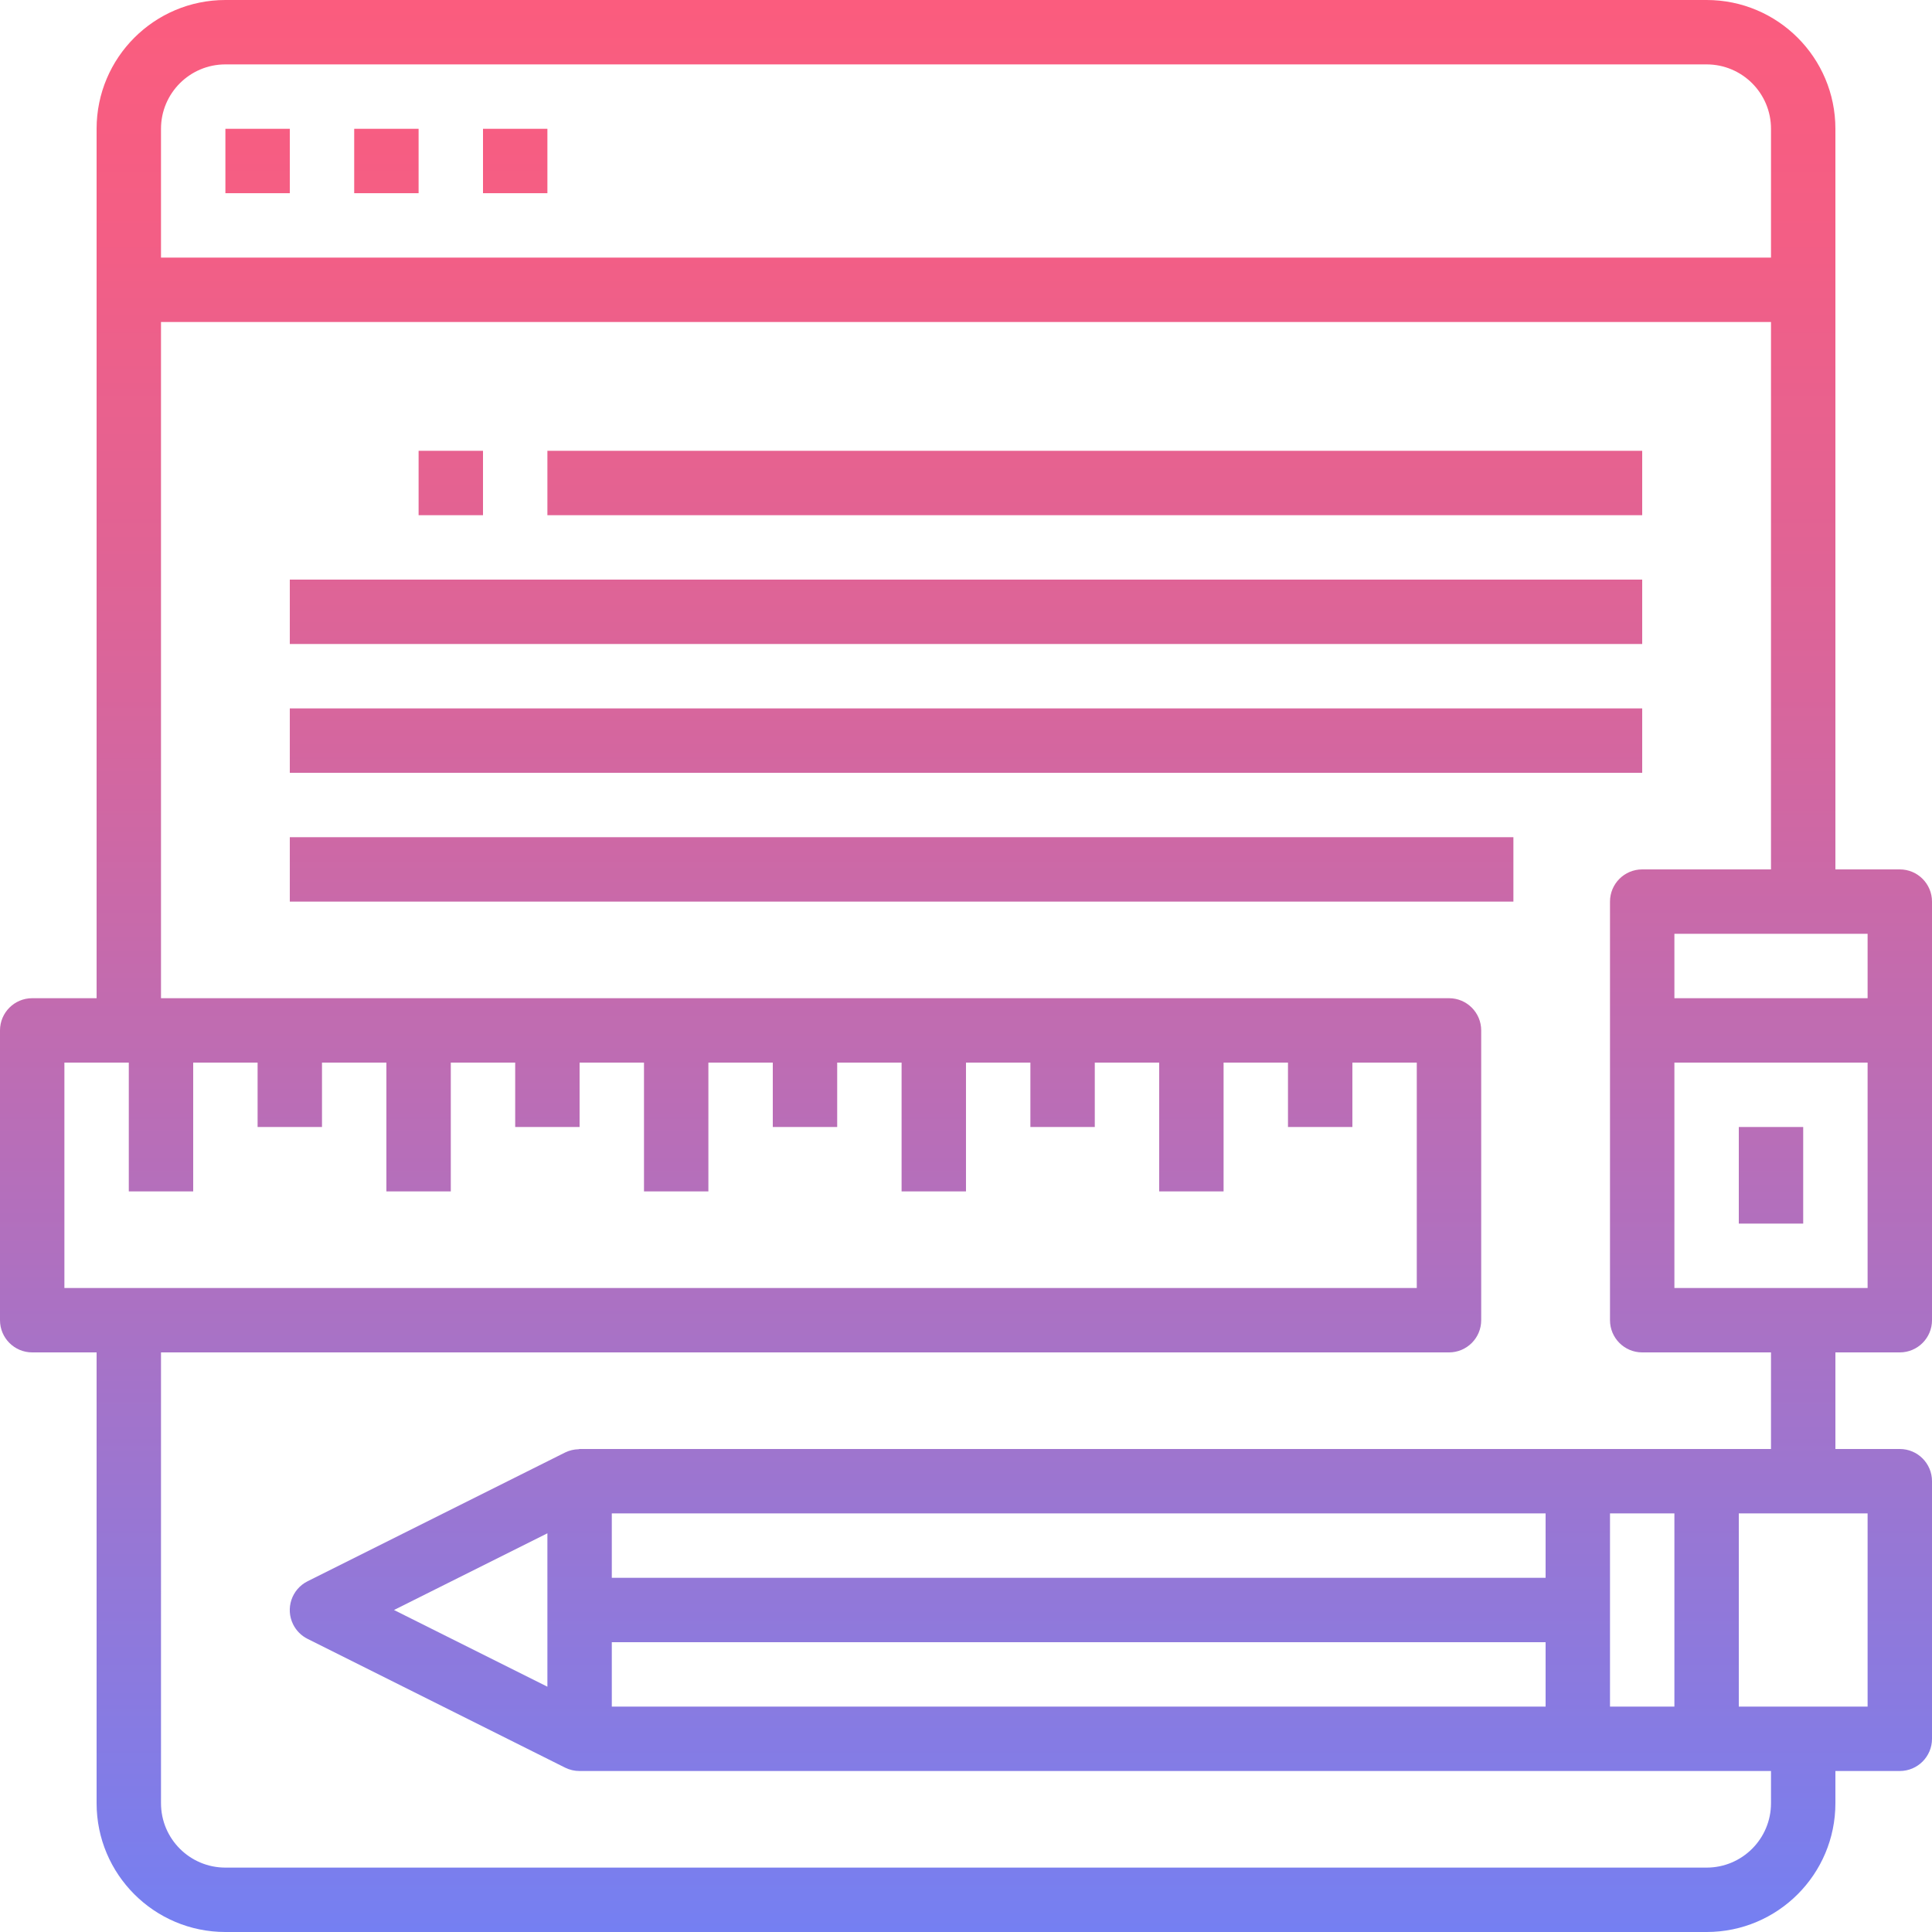<?xml version="1.0" encoding="iso-8859-1"?>
<!-- Generator: Adobe Illustrator 19.0.0, SVG Export Plug-In . SVG Version: 6.00 Build 0)  -->
<svg version="1.1" id="Capa_1" xmlns="http://www.w3.org/2000/svg" xmlns:xlink="http://www.w3.org/1999/xlink" x="0px" y="0px"
	 viewBox="0 0 480 480" style="enable-background:new 0 0 480 480;" xml:space="preserve">
<linearGradient id="SVGID_1_" gradientUnits="userSpaceOnUse" x1="-48.875" y1="618.542" x2="-48.875" y2="554.145" gradientTransform="matrix(8 0 0 -8 455 4941)">
	<stop  offset="0" style="stop-color:#FC5C7D"/>
	<stop  offset="0.129" style="stop-color:#F35E85"/>
	<stop  offset="0.343" style="stop-color:#D9659B"/>
	<stop  offset="0.616" style="stop-color:#B070BF"/>
	<stop  offset="0.934" style="stop-color:#777FF0"/>
	<stop  offset="1" style="stop-color:#6A82FB"/>
</linearGradient>
<path style="fill:url(#SVGID_1_);" d="M56,32h16v16H56V32z"/>
<g>
	
		<linearGradient id="SVGID_2_" gradientUnits="userSpaceOnUse" x1="-44.875" y1="618.542" x2="-44.875" y2="554.145" gradientTransform="matrix(8 0 0 -8 455 4941)">
		<stop  offset="0" style="stop-color:#FC5C7D"/>
		<stop  offset="0.129" style="stop-color:#F35E85"/>
		<stop  offset="0.343" style="stop-color:#D9659B"/>
		<stop  offset="0.616" style="stop-color:#B070BF"/>
		<stop  offset="0.934" style="stop-color:#777FF0"/>
		<stop  offset="1" style="stop-color:#6A82FB"/>
	</linearGradient>
	<path style="fill:url(#SVGID_2_);" d="M88,32h16v16H88V32z"/>
	
		<linearGradient id="SVGID_3_" gradientUnits="userSpaceOnUse" x1="-40.875" y1="618.542" x2="-40.875" y2="554.145" gradientTransform="matrix(8 0 0 -8 455 4941)">
		<stop  offset="0" style="stop-color:#FC5C7D"/>
		<stop  offset="0.129" style="stop-color:#F35E85"/>
		<stop  offset="0.343" style="stop-color:#D9659B"/>
		<stop  offset="0.616" style="stop-color:#B070BF"/>
		<stop  offset="0.934" style="stop-color:#777FF0"/>
		<stop  offset="1" style="stop-color:#6A82FB"/>
	</linearGradient>
	<path style="fill:url(#SVGID_3_);" d="M120,32h16v16h-16V32z"/>
	
		<linearGradient id="SVGID_4_" gradientUnits="userSpaceOnUse" x1="-26.875" y1="618.542" x2="-26.875" y2="554.145" gradientTransform="matrix(8 0 0 -8 455 4941)">
		<stop  offset="0" style="stop-color:#FC5C7D"/>
		<stop  offset="0.129" style="stop-color:#F35E85"/>
		<stop  offset="0.343" style="stop-color:#D9659B"/>
		<stop  offset="0.616" style="stop-color:#B070BF"/>
		<stop  offset="0.934" style="stop-color:#777FF0"/>
		<stop  offset="1" style="stop-color:#6A82FB"/>
	</linearGradient>
	<path style="fill:url(#SVGID_4_);" d="M8,336h16v112c0,17.673,14.327,32,32,32h368c17.673,0,32-14.327,32-32v-8h16
		c4.418,0,8-3.582,8-8v-64c0-4.418-3.582-8-8-8h-16v-24h16c4.418,0,8-3.582,8-8V224c0-4.418-3.582-8-8-8h-16V32
		c0-17.673-14.327-32-32-32H56C38.327,0,24,14.327,24,32v216H8c-4.418,0-8,3.582-8,8v72C0,332.418,3.582,336,8,336z M464,424h-32
		v-48h32V424z M152,424v-16h232v16H152z M384,392H152v-16h232V392z M136,380.944v38.112L97.888,400L136,380.944z M400,376h16v48h-16
		V376z M464,320h-48v-56h48V320z M464,248h-48v-16h48V248z M56,16h368c8.837,0,16,7.163,16,16v32H40V32C40,23.163,47.163,16,56,16z
		 M40,80h400v136h-32c-4.418,0-8,3.582-8,8v104c0,4.418,3.582,8,8,8h32v24H144c-0.088,0-0.168,0.056-0.248,0.056
		c-1.154,0.025-2.289,0.298-3.328,0.8l-64,32c-3.954,1.971-5.562,6.774-3.591,10.729c0.775,1.556,2.036,2.816,3.591,3.591l64,32
		c1.112,0.548,2.336,0.83,3.576,0.824h296v8c0,8.837-7.163,16-16,16H56c-8.837,0-16-7.163-16-16V336h320c4.418,0,8-3.582,8-8v-72
		c0-4.418-3.582-8-8-8H40V80z M16,264h16v32h16v-32h16v16h16v-16h16v32h16v-32h16v16h16v-16h16v32h16v-32h16v16h16v-16h16v32h16v-32
		h16v16h16v-16h16v32h16v-32h16v16h16v-16h16v56H16V264z"/>
	
		<linearGradient id="SVGID_5_" gradientUnits="userSpaceOnUse" x1="-26.875" y1="618.542" x2="-26.875" y2="554.145" gradientTransform="matrix(8 0 0 -8 455 4941)">
		<stop  offset="0" style="stop-color:#FC5C7D"/>
		<stop  offset="0.129" style="stop-color:#F35E85"/>
		<stop  offset="0.343" style="stop-color:#D9659B"/>
		<stop  offset="0.616" style="stop-color:#B070BF"/>
		<stop  offset="0.934" style="stop-color:#777FF0"/>
		<stop  offset="1" style="stop-color:#6A82FB"/>
	</linearGradient>
	<path style="fill:url(#SVGID_5_);" d="M72,144h336v16H72V144z"/>
	
		<linearGradient id="SVGID_6_" gradientUnits="userSpaceOnUse" x1="-26.875" y1="618.542" x2="-26.875" y2="554.145" gradientTransform="matrix(8 0 0 -8 455 4941)">
		<stop  offset="0" style="stop-color:#FC5C7D"/>
		<stop  offset="0.129" style="stop-color:#F35E85"/>
		<stop  offset="0.343" style="stop-color:#D9659B"/>
		<stop  offset="0.616" style="stop-color:#B070BF"/>
		<stop  offset="0.934" style="stop-color:#777FF0"/>
		<stop  offset="1" style="stop-color:#6A82FB"/>
	</linearGradient>
	<path style="fill:url(#SVGID_6_);" d="M72,176h336v16H72V176z"/>
	
		<linearGradient id="SVGID_7_" gradientUnits="userSpaceOnUse" x1="-28.875" y1="618.542" x2="-28.875" y2="554.145" gradientTransform="matrix(8 0 0 -8 455 4941)">
		<stop  offset="0" style="stop-color:#FC5C7D"/>
		<stop  offset="0.129" style="stop-color:#F35E85"/>
		<stop  offset="0.343" style="stop-color:#D9659B"/>
		<stop  offset="0.616" style="stop-color:#B070BF"/>
		<stop  offset="0.934" style="stop-color:#777FF0"/>
		<stop  offset="1" style="stop-color:#6A82FB"/>
	</linearGradient>
	<path style="fill:url(#SVGID_7_);" d="M72,208h304v16H72V208z"/>
	
		<linearGradient id="SVGID_8_" gradientUnits="userSpaceOnUse" x1="-22.875" y1="618.542" x2="-22.875" y2="554.145" gradientTransform="matrix(8 0 0 -8 455 4941)">
		<stop  offset="0" style="stop-color:#FC5C7D"/>
		<stop  offset="0.129" style="stop-color:#F35E85"/>
		<stop  offset="0.343" style="stop-color:#D9659B"/>
		<stop  offset="0.616" style="stop-color:#B070BF"/>
		<stop  offset="0.934" style="stop-color:#777FF0"/>
		<stop  offset="1" style="stop-color:#6A82FB"/>
	</linearGradient>
	<path style="fill:url(#SVGID_8_);" d="M136,112h272v16H136V112z"/>
	
		<linearGradient id="SVGID_9_" gradientUnits="userSpaceOnUse" x1="-42.875" y1="618.542" x2="-42.875" y2="554.145" gradientTransform="matrix(8 0 0 -8 455 4941)">
		<stop  offset="0" style="stop-color:#FC5C7D"/>
		<stop  offset="0.129" style="stop-color:#F35E85"/>
		<stop  offset="0.343" style="stop-color:#D9659B"/>
		<stop  offset="0.616" style="stop-color:#B070BF"/>
		<stop  offset="0.934" style="stop-color:#777FF0"/>
		<stop  offset="1" style="stop-color:#6A82FB"/>
	</linearGradient>
	<path style="fill:url(#SVGID_9_);" d="M104,112h16v16h-16V112z"/>
	
		<linearGradient id="SVGID_10_" gradientUnits="userSpaceOnUse" x1="-1.875" y1="618.542" x2="-1.875" y2="554.145" gradientTransform="matrix(8 0 0 -8 455 4941)">
		<stop  offset="0" style="stop-color:#FC5C7D"/>
		<stop  offset="0.129" style="stop-color:#F35E85"/>
		<stop  offset="0.343" style="stop-color:#D9659B"/>
		<stop  offset="0.616" style="stop-color:#B070BF"/>
		<stop  offset="0.934" style="stop-color:#777FF0"/>
		<stop  offset="1" style="stop-color:#6A82FB"/>
	</linearGradient>
	<path style="fill:url(#SVGID_10_);" d="M432,280h16v24h-16V280z"/>
</g>
<g>
</g>
<g>
</g>
<g>
</g>
<g>
</g>
<g>
</g>
<g>
</g>
<g>
</g>
<g>
</g>
<g>
</g>
<g>
</g>
<g>
</g>
<g>
</g>
<g>
</g>
<g>
</g>
<g>
</g>
</svg>
